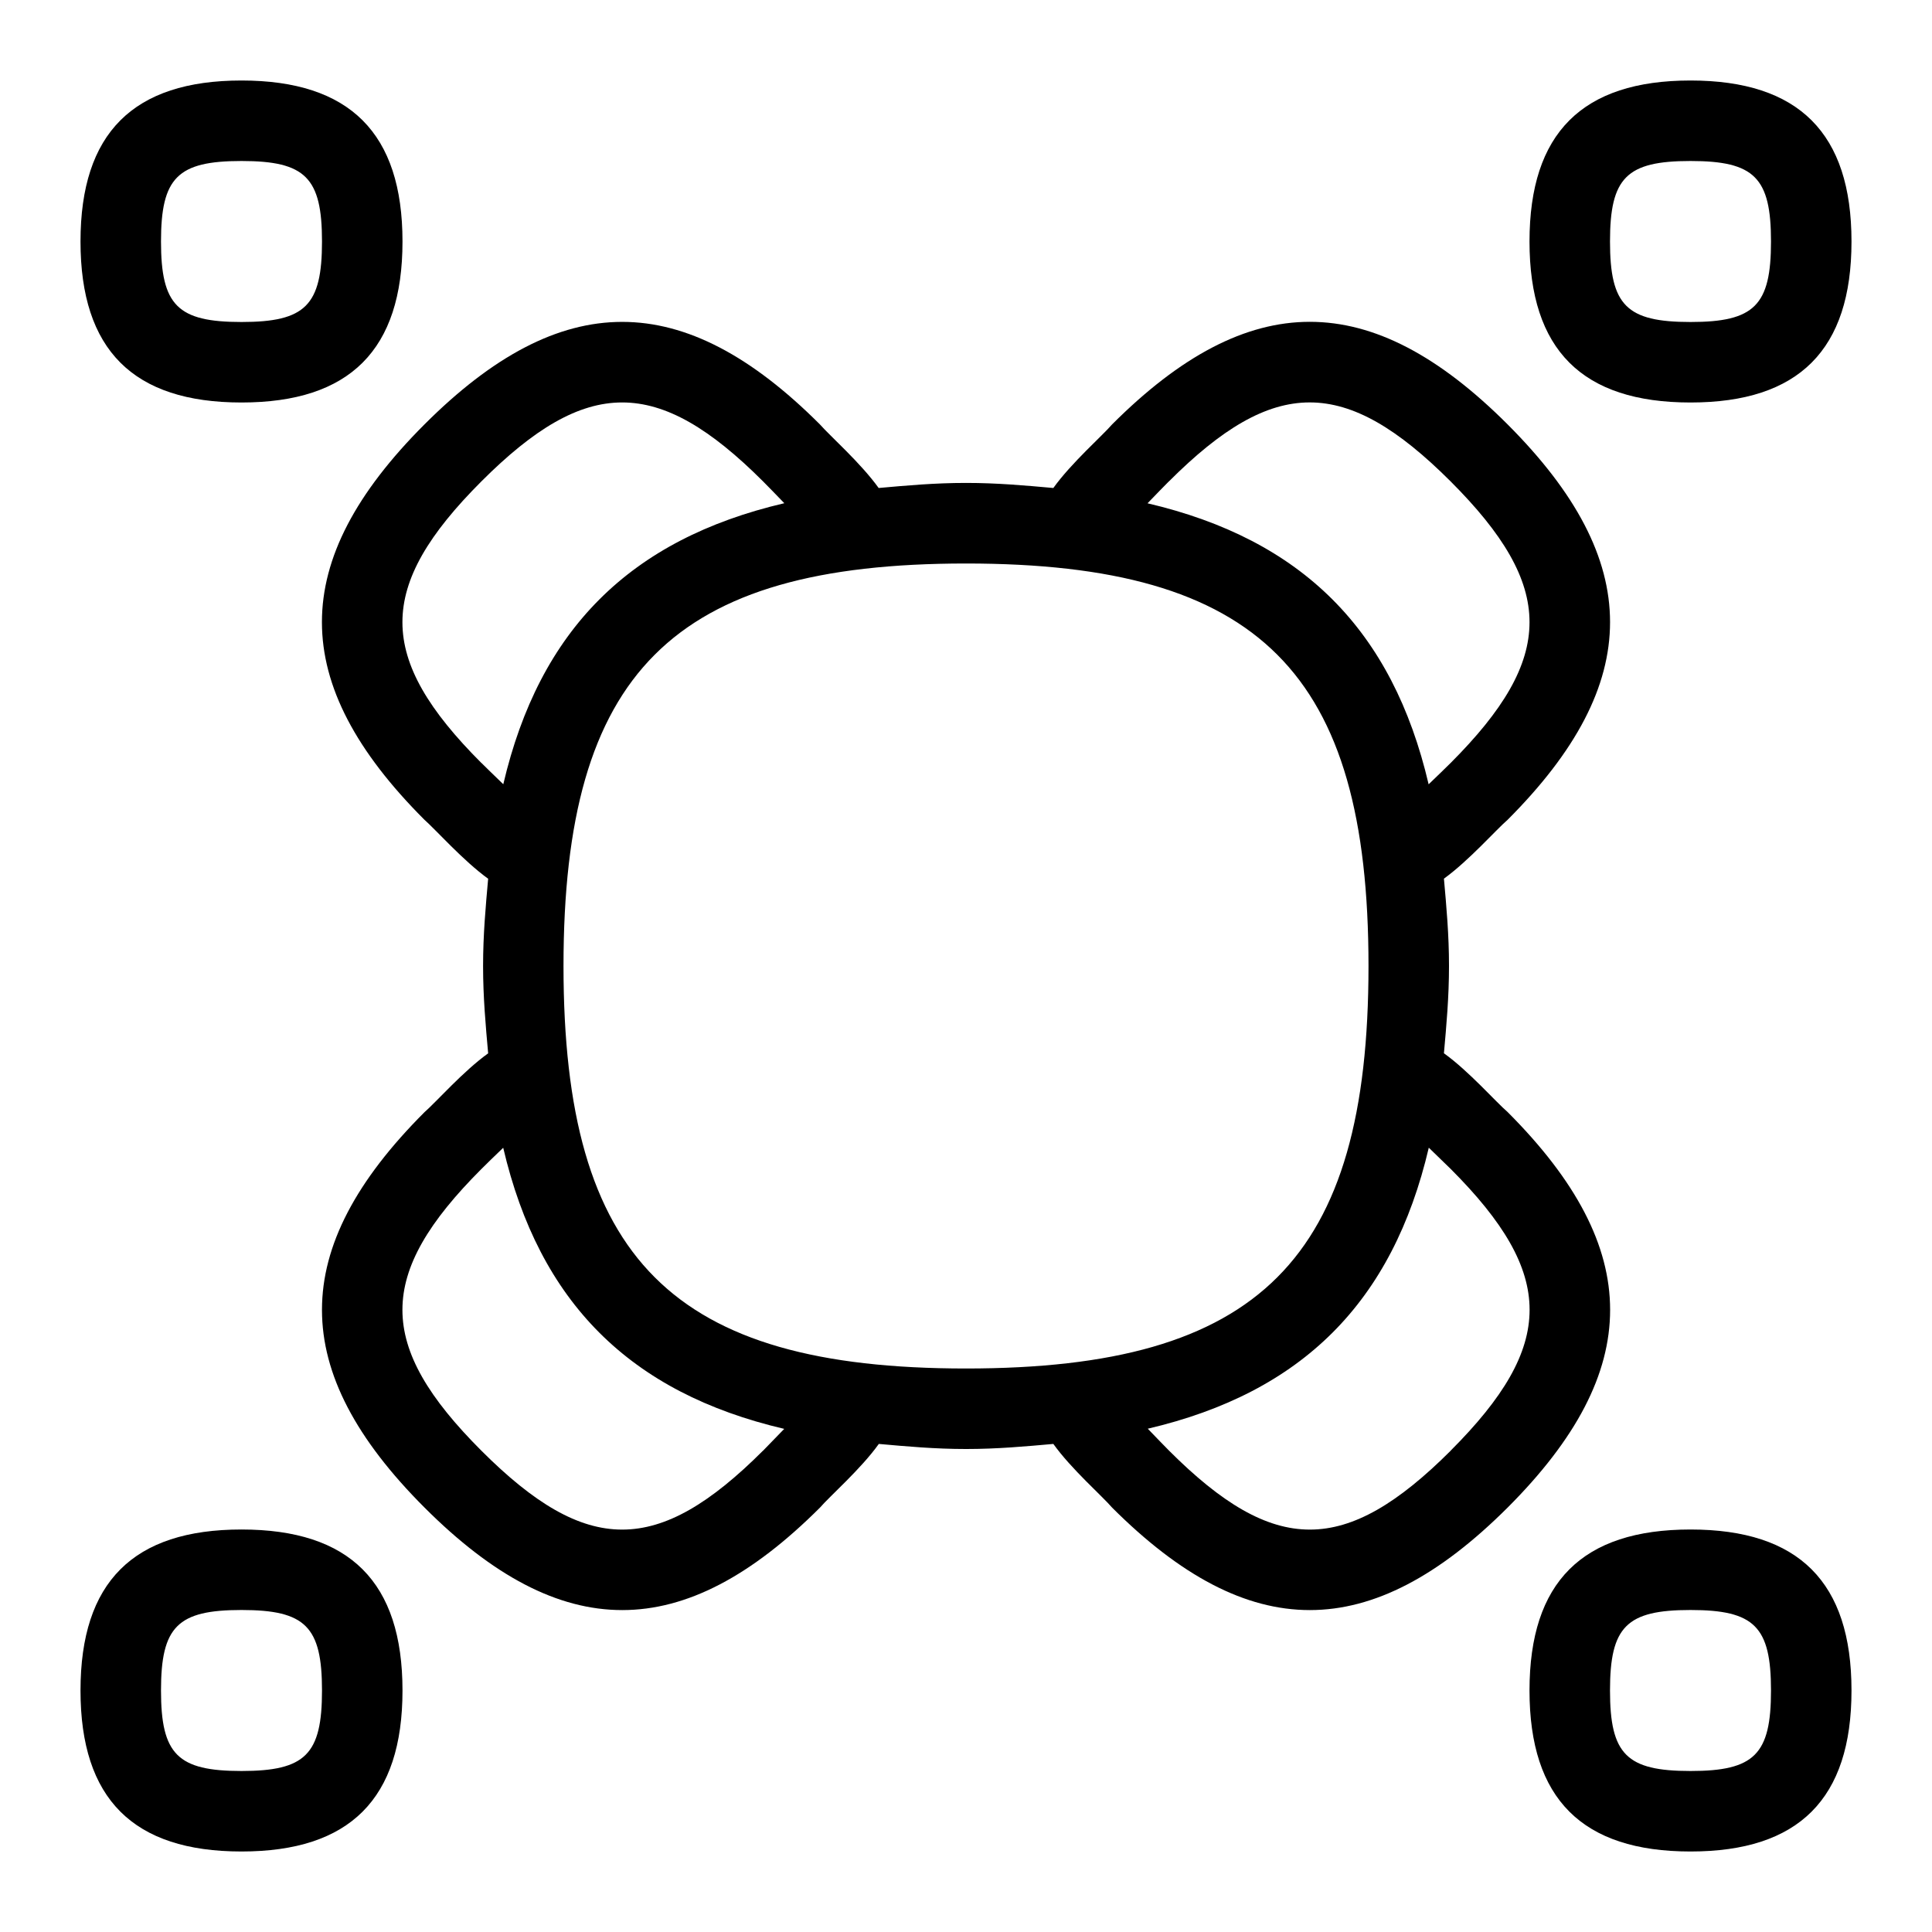 <svg id="Layer_1" viewBox="0 0 24 24" xmlns="http://www.w3.org/2000/svg" data-name="Layer 1"><path d="m21 19c-1.346 0-2 .654-2 2s.654 2 2 2 2-.654 2-2-.654-2-2-2zm0 3c-.794 0-1-.206-1-1s.206-1 1-1 1 .206 1 1-.206 1-1 1zm-2.273-8.187c-.141-.12-.48-.507-.79-.729.031-.348.063-.695.063-1.085s-.032-.736-.063-1.084c.31-.224.649-.609.791-.731 1.697-1.699 1.697-3.213 0-4.912-1.7-1.7-3.215-1.698-4.913 0-.12.14-.507.479-.73.79-.348-.031-.696-.063-1.085-.063s-.736.032-1.085.063c-.223-.311-.609-.651-.73-.79-1.698-1.698-3.214-1.698-4.912 0s-1.699 3.213 0 4.912c.139.122.48.507.791.732-.031.348-.063.695-.063 1.084s.032.736.063 1.085c-.311.223-.65.609-.79.73-1.699 1.699-1.699 3.214 0 4.913.849.849 1.652 1.273 2.456 1.273s1.607-.425 2.457-1.274c.121-.141.508-.479.73-.79.348.031.695.063 1.084.063s.736-.032 1.084-.063c.222.311.608.648.73.791.85.849 1.653 1.273 2.456 1.273s1.607-.425 2.457-1.273c1.698-1.699 1.698-3.214 0-4.914zm-4.206-7.833c1.307-1.307 2.188-1.309 3.499 0 1.307 1.308 1.307 2.19 0 3.498-.061.06-.159.156-.273.265-.449-1.918-1.573-3.042-3.492-3.491.109-.113.204-.211.264-.271zm-8.541 3.498c-1.308-1.308-1.308-2.19 0-3.498 1.307-1.307 2.19-1.308 3.499 0 .06.06.155.158.264.271-1.918.449-3.042 1.573-3.491 3.491-.113-.109-.211-.204-.271-.264zm3.498 8.543c-1.307 1.306-2.19 1.308-3.498 0s-1.308-2.191 0-3.499c.06-.06.158-.156.271-.264.449 1.919 1.573 3.043 3.491 3.492-.109.113-.204.211-.264.272zm-2.478-6.021c0-3.645 1.355-5 5-5s5 1.355 5 5-1.355 5-5 5-5-1.355-5-5zm11.021 6.021c-1.308 1.305-2.189 1.309-3.498 0-.06-.061-.156-.159-.265-.273 1.918-.449 3.042-1.573 3.491-3.491.113.109.211.204.272.264 1.307 1.308 1.307 2.191 0 3.499zm-15.021-13.021c1.346 0 2-.654 2-2s-.654-2-2-2-2 .654-2 2 .654 2 2 2zm0-3c.794 0 1 .206 1 1s-.206 1-1 1-1-.206-1-1 .206-1 1-1zm0 17c-1.346 0-2 .654-2 2s.654 2 2 2 2-.654 2-2-.654-2-2-2zm0 3c-.794 0-1-.206-1-1s.206-1 1-1 1 .206 1 1-.206 1-1 1zm18-17c1.346 0 2-.654 2-2s-.654-2-2-2-2 .654-2 2 .654 2 2 2zm0-3c.794 0 1 .206 1 1s-.206 1-1 1-1-.206-1-1 .206-1 1-1z"/></svg>